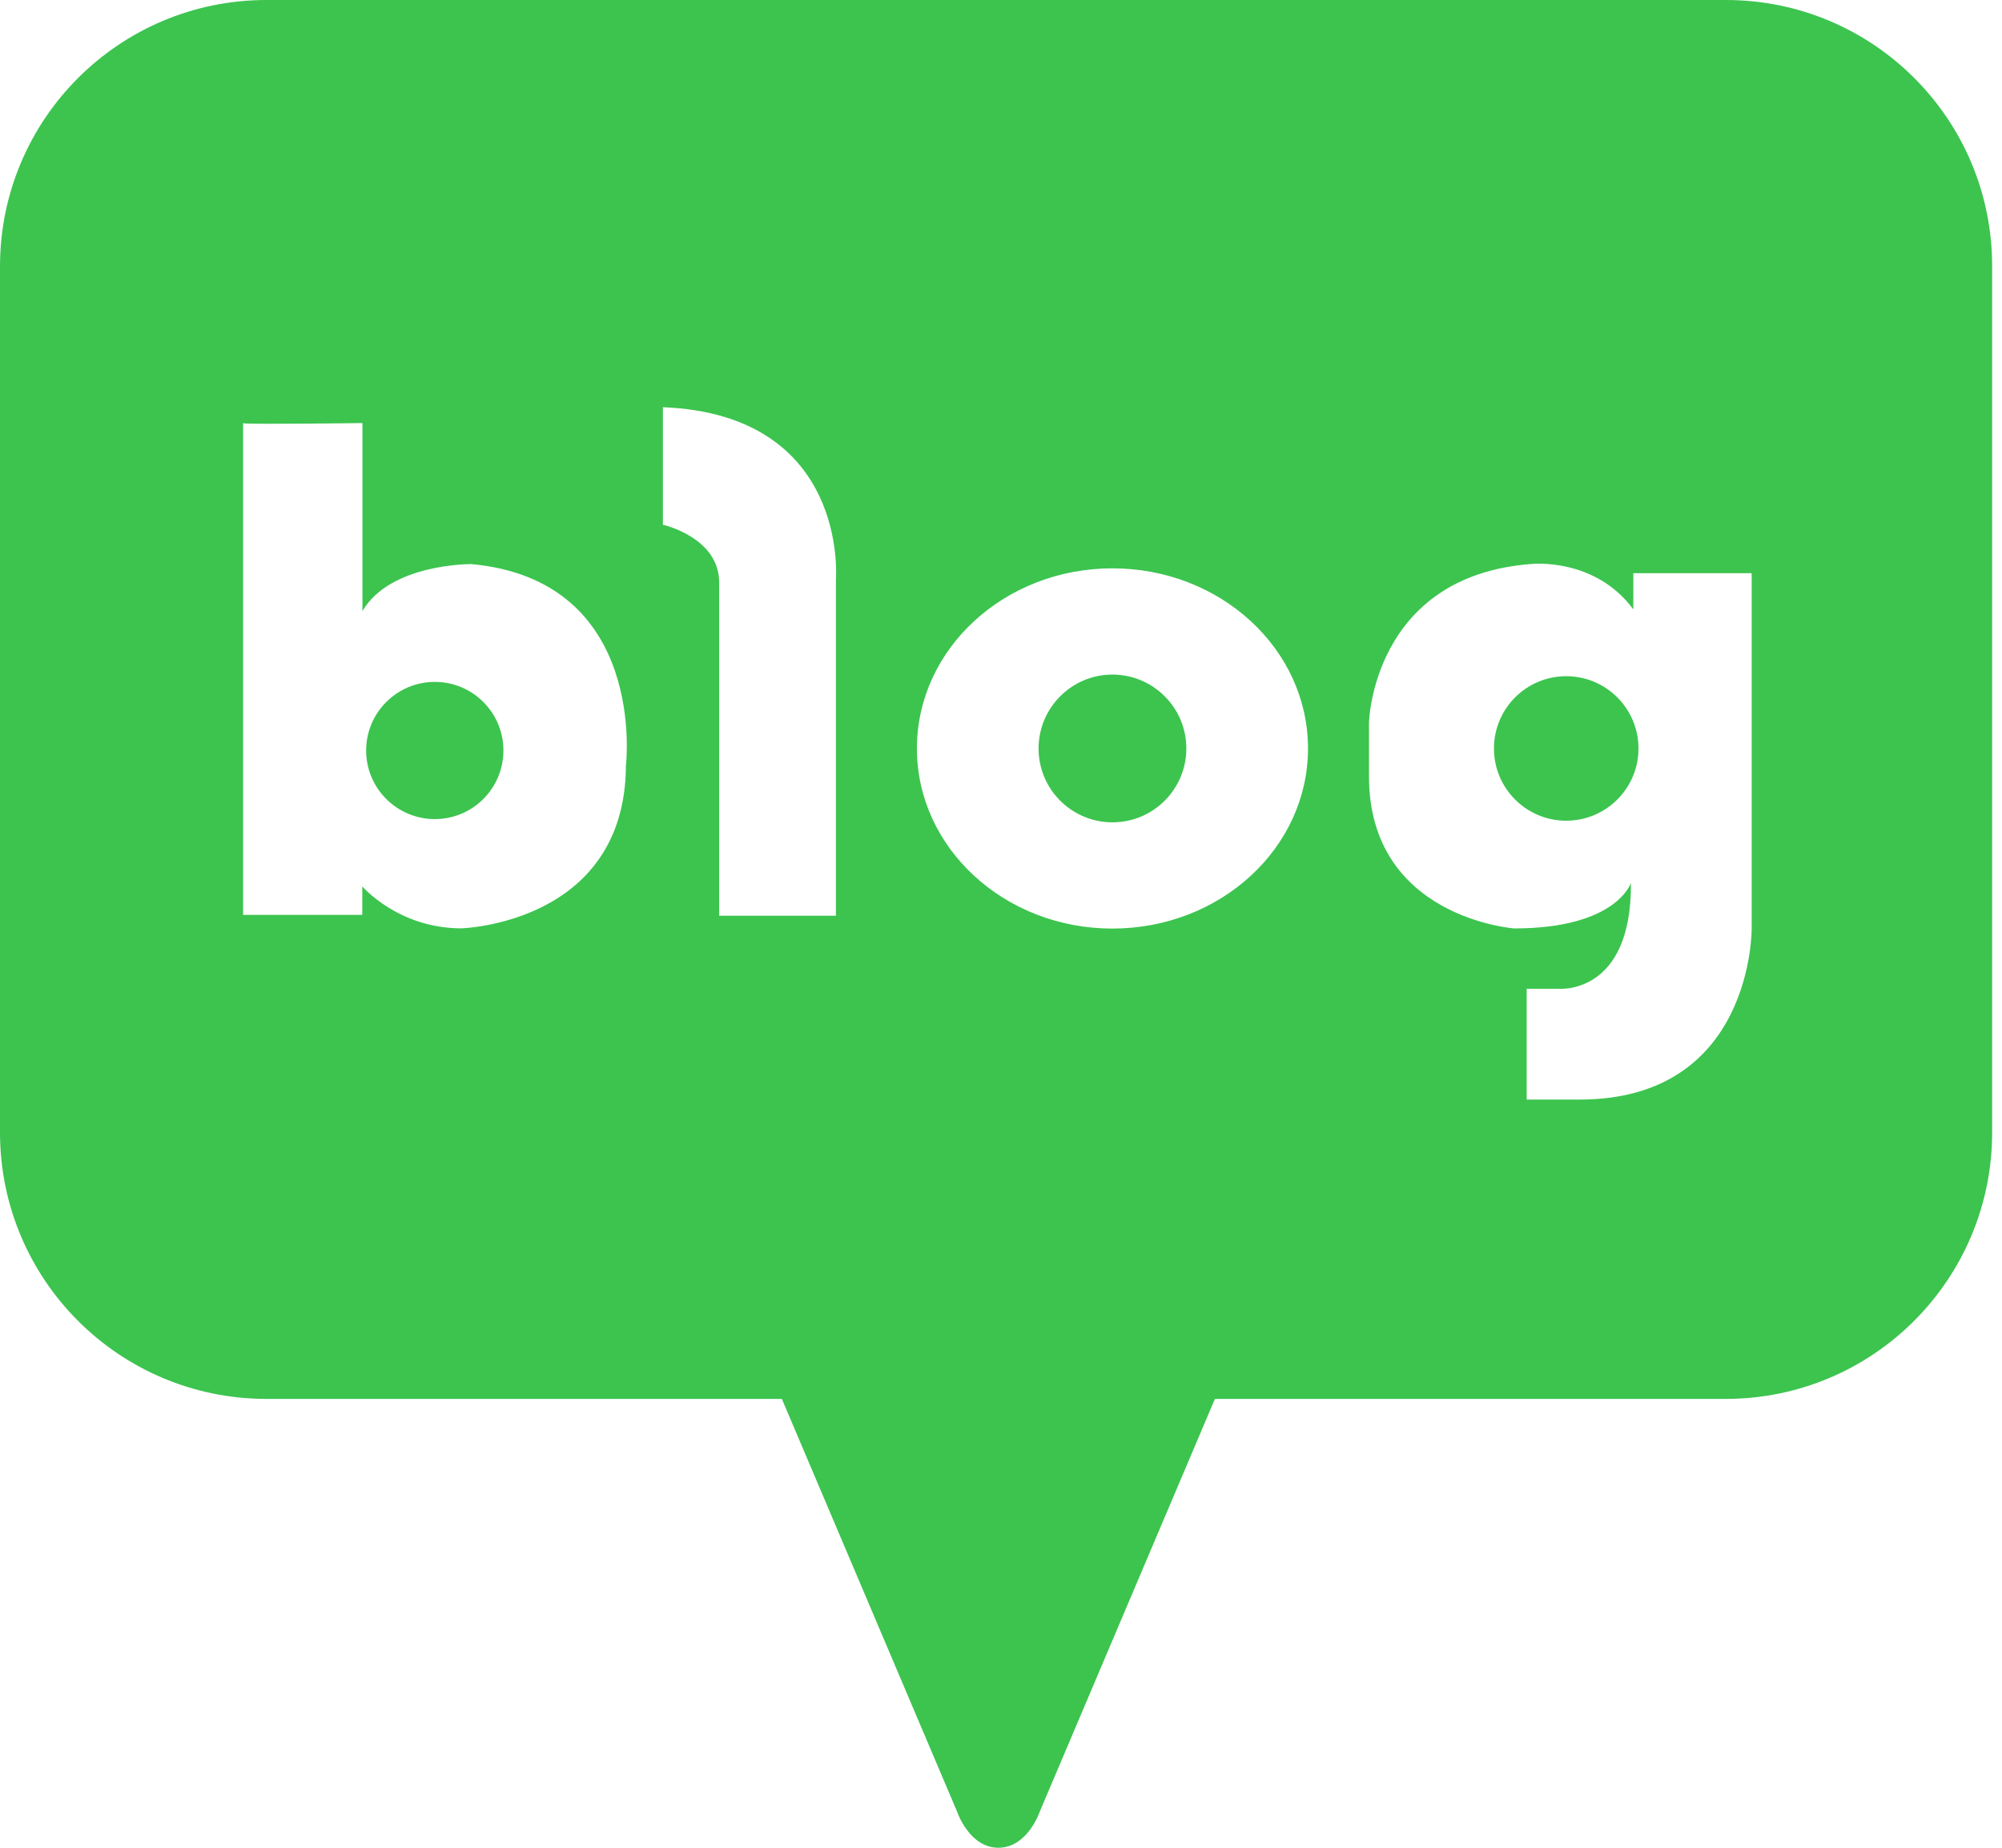 <svg width="26" height="24" viewBox="0 0 26 24" fill="none" xmlns="http://www.w3.org/2000/svg">
<g clip-path="url(#clip0_569_1429)">
<path d="M5.647 8.857C5.155 8.857 4.755 9.256 4.755 9.748C4.755 10.24 5.155 10.639 5.647 10.639C6.139 10.639 6.538 10.24 6.538 9.748C6.538 9.256 6.139 8.857 5.647 8.857Z" fill="#3CC44F"/>
<path d="M14.447 10.681C14.977 10.681 15.407 10.252 15.407 9.722C15.407 9.192 14.977 8.762 14.447 8.762C13.918 8.762 13.488 9.192 13.488 9.722C13.488 10.252 13.918 10.681 14.447 10.681Z" fill="#3CC44F"/>
<path d="M22.414 0H3.461C1.549 0 0 1.549 0 3.461V14.709C0 16.621 1.549 18.17 3.461 18.17H10.154L12.431 23.534C12.431 23.534 12.588 24 12.966 24C13.345 24 13.502 23.534 13.502 23.534L15.778 18.17H22.411C24.323 18.17 25.872 16.621 25.872 14.709V3.461C25.875 1.549 24.326 0 22.414 0ZM8.129 9.943C8.119 12 5.992 12.058 5.992 12.058C5.171 12.058 4.705 11.513 4.705 11.513V11.883H3.157V5.498C3.15 5.497 3.15 5.497 3.157 5.495V5.498C3.253 5.514 4.707 5.495 4.707 5.495V7.937C5.071 7.316 6.123 7.327 6.123 7.327C8.417 7.539 8.129 9.943 8.129 9.943ZM10.856 7.522V11.894H9.34V7.567C9.34 6.978 8.609 6.816 8.609 6.816V5.289C11.03 5.387 10.856 7.522 10.856 7.522ZM14.447 12.061C13.045 12.061 11.908 11.014 11.908 9.722C11.908 8.429 13.045 7.382 14.447 7.382C15.85 7.382 16.987 8.429 16.987 9.722C16.987 11.014 15.85 12.061 14.447 12.061ZM22.749 12.061C22.749 12.061 22.77 14.282 20.515 14.282H19.827V12.843H20.242C20.242 12.843 21.192 12.93 21.181 11.468C21.181 11.468 20.996 12.059 19.665 12.059C19.665 12.059 17.779 11.923 17.779 10.083V9.385C17.779 9.385 17.823 7.477 19.894 7.325C19.894 7.325 20.712 7.238 21.212 7.915V7.445H22.749V12.061Z" fill="#3CC44F"/>
<path d="M20.34 10.66C20.858 10.66 21.279 10.24 21.279 9.722C21.279 9.203 20.858 8.783 20.34 8.783C19.822 8.783 19.402 9.203 19.402 9.722C19.402 10.24 19.822 10.66 20.34 10.66Z" fill="#3CC44F"/>
</g>
<defs>
<clipPath id="clip0_569_1429">
<rect width="25.875" height="24" fill="white"/>
</clipPath>
</defs>
</svg>
